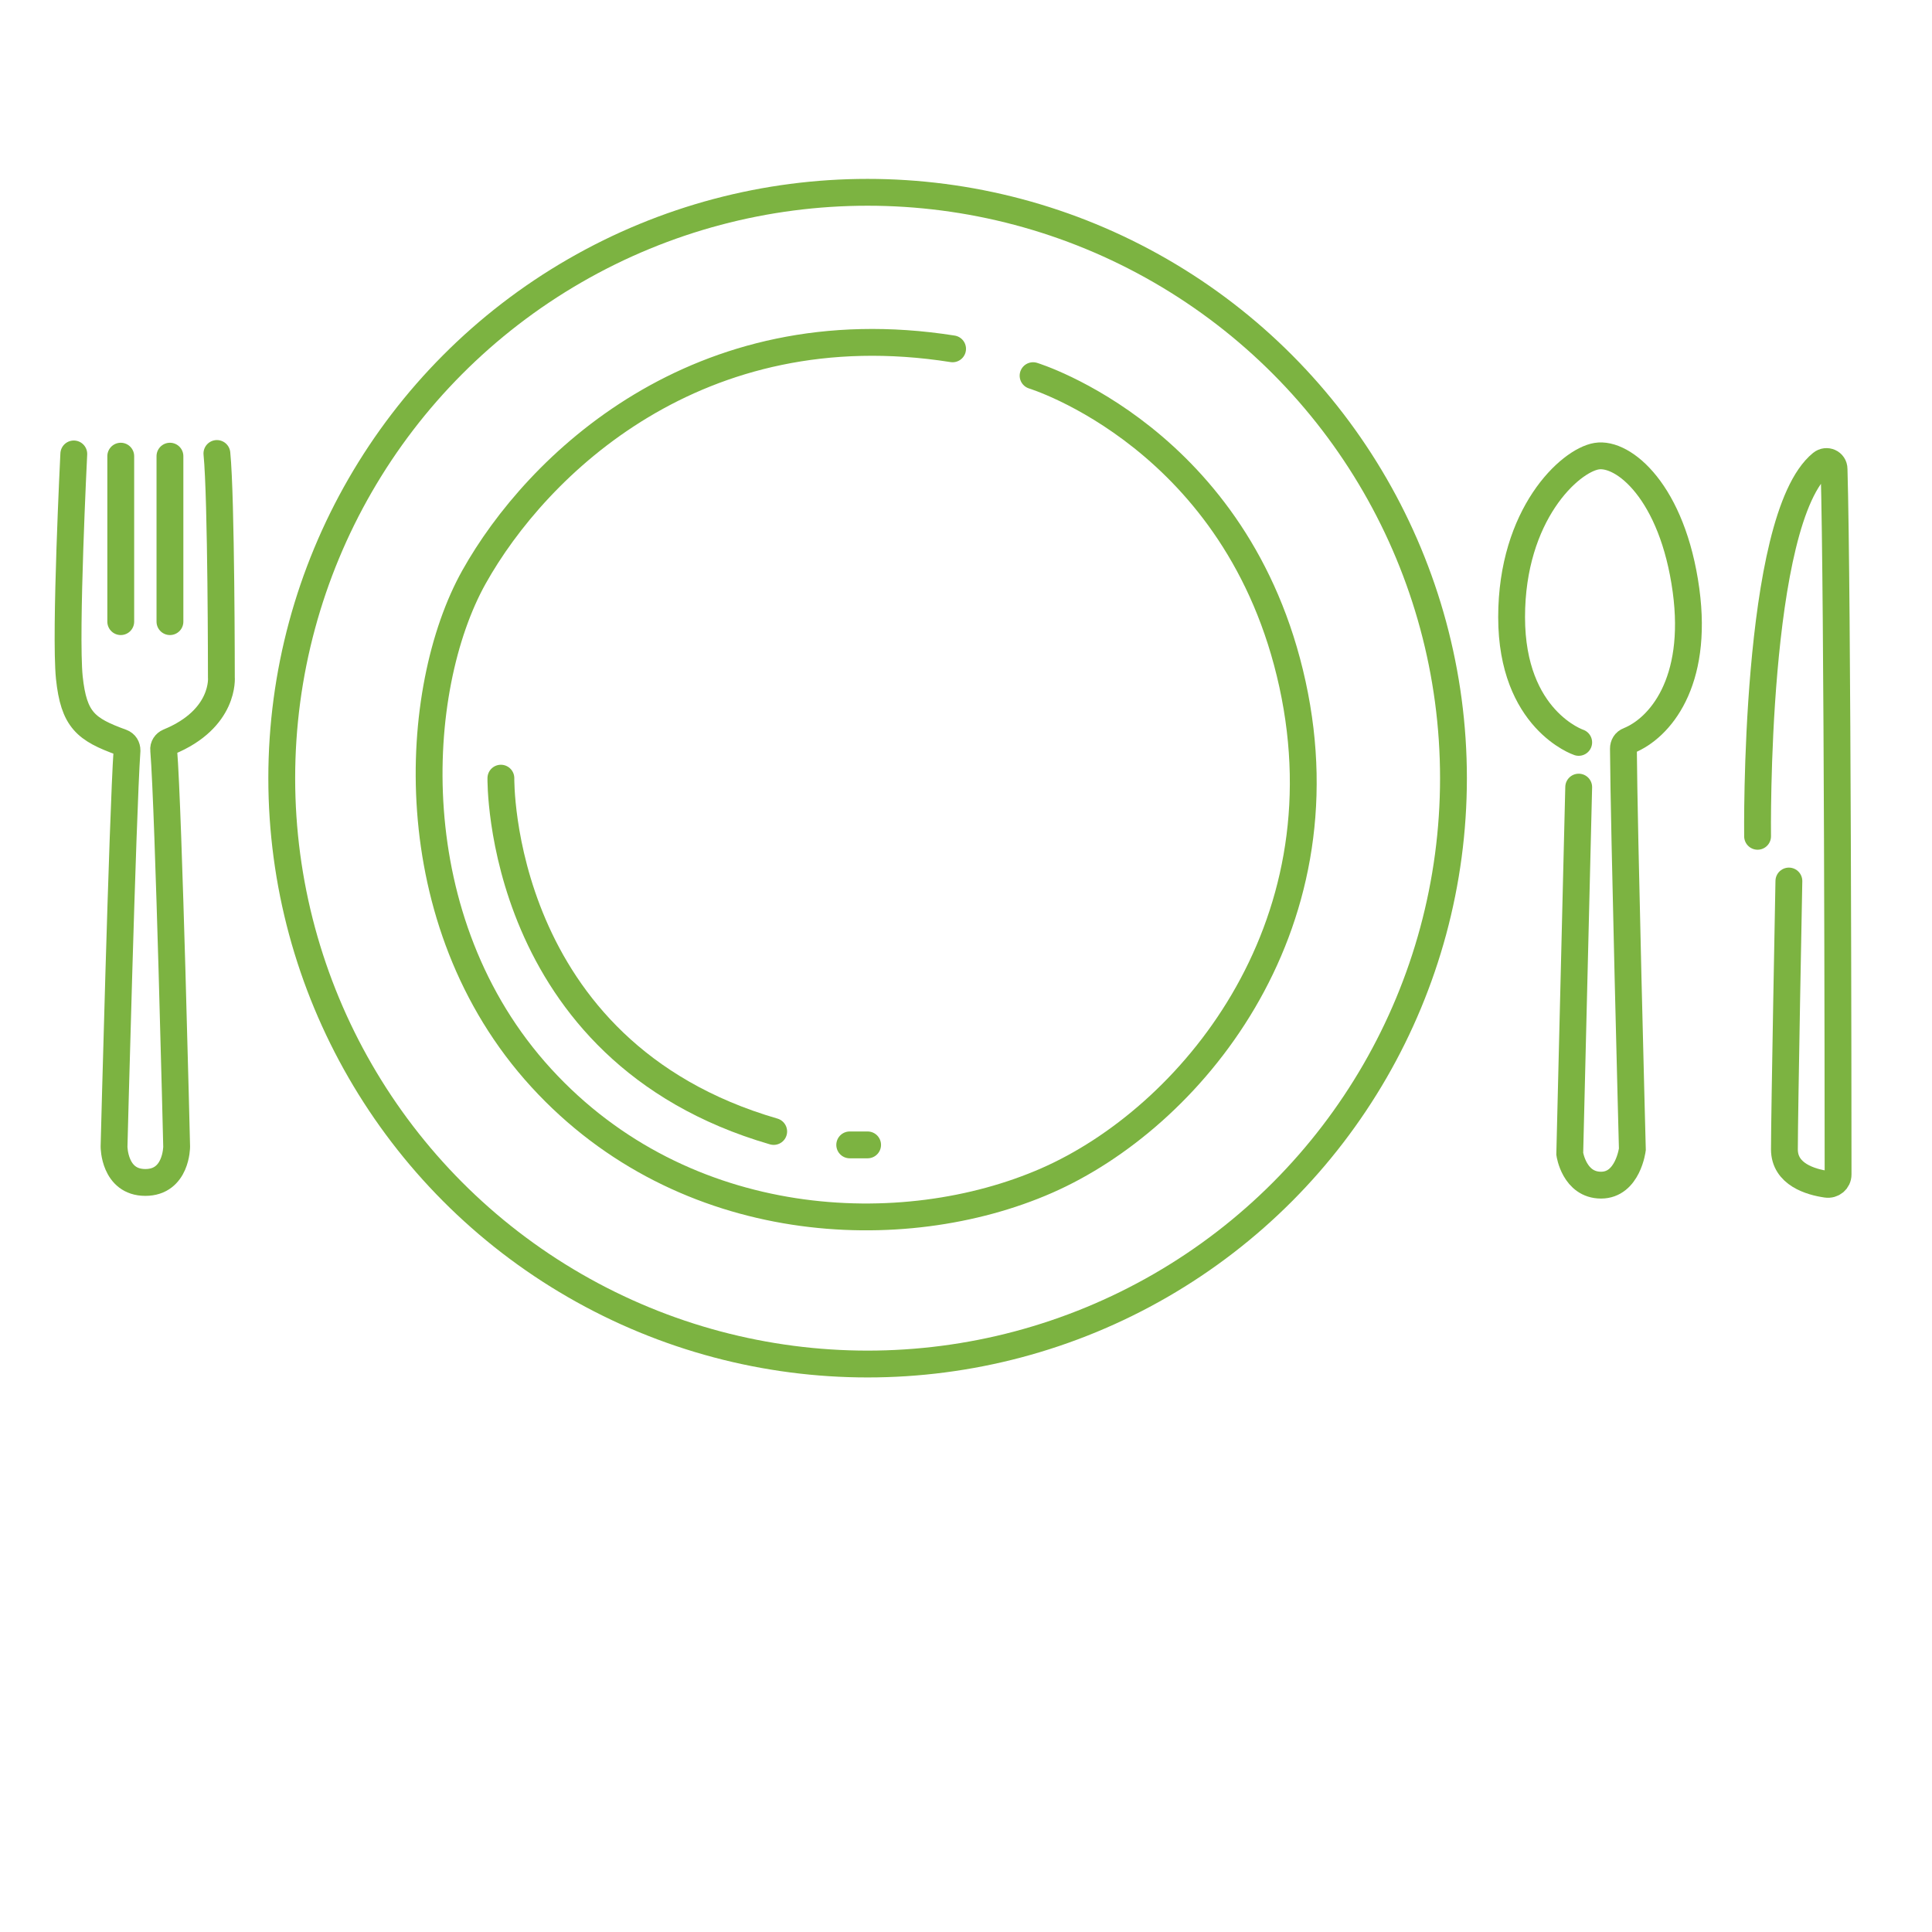 <?xml version="1.0" encoding="utf-8"?>
<!-- Generator: Adobe Illustrator 21.1.0, SVG Export Plug-In . SVG Version: 6.00 Build 0)  -->
<svg version="1.1" id="Layer_1" xmlns="http://www.w3.org/2000/svg" xmlns:xlink="http://www.w3.org/1999/xlink" x="0px" y="0px"
	 viewBox="0 0 432 432" style="enable-background:new 0 0 432 432;" xml:space="preserve">
<style type="text/css">
	.st7{fill:none;stroke:#7cb341;stroke-width:6;stroke-linecap:round;stroke-miterlimit:10;}
</style>
<path class="st7" d="M16.5,101.5c0,0-2,40-1,50c1,9.5,3.7,11.6,11.7,14.5c0.8,0.3,1.2,1,1.2,1.8c-1,14.4-2.9,88.6-2.9,88.6s0,8,7,8
	s7-8,7-8s-1.8-75.4-2.9-88.7c-0.1-0.8,0.4-1.5,1.1-1.8c12.7-5.2,11.8-14.5,11.8-14.5s0-40-1-50"/>
<line class="st7" x1="27" y1="102" x2="27" y2="139"/>
<line class="st7" x1="38" y1="102" x2="38" y2="139"/>
<path class="st7" d="M231,84c0,0,46,14,58,69s-23,97-55,111s-81,12-113-23s-29-87-15-112s50-60,107-51"/>
<path class="st7" d="M112,174c0,0-1,61,61,79"/>
<line class="st7" x1="190" y1="256" x2="194" y2="256"/>
<circle class="st7" cx="194" cy="174" r="131"/>
<path class="st7" d="M353,166c0,0-15-5-15-28s13-35,19-36s17,8,20,30c2.8,20.7-5.9,30.8-12.8,33.6c-0.8,0.3-1.2,1-1.2,1.8
	c0.1,17.1,2,89.6,2,89.6s-1,8-7,8s-7-7-7-7l2-82"/>
<path class="st7" d="M393,187c0,0-0.9-71,14.3-83.4c1.1-0.9,2.8-0.2,2.8,1.3c0.8,27.8,0.9,139.9,0.9,157.7c0,1.4-1.2,2.4-2.6,2.2
	c-3.5-0.5-9.4-2.2-9.4-7.8c0-8,1-60,1-60"/>
<g>
</g>
<g>
</g>
<g>
</g>
<g>
</g>
<g>
</g>
<g>
</g>
<g>
</g>
<g>
</g>
<g>
</g>
<g>
</g>
<g>
</g>
<g>
</g>
<g>
</g>
<g>
</g>
<g>
</g>
</svg>
